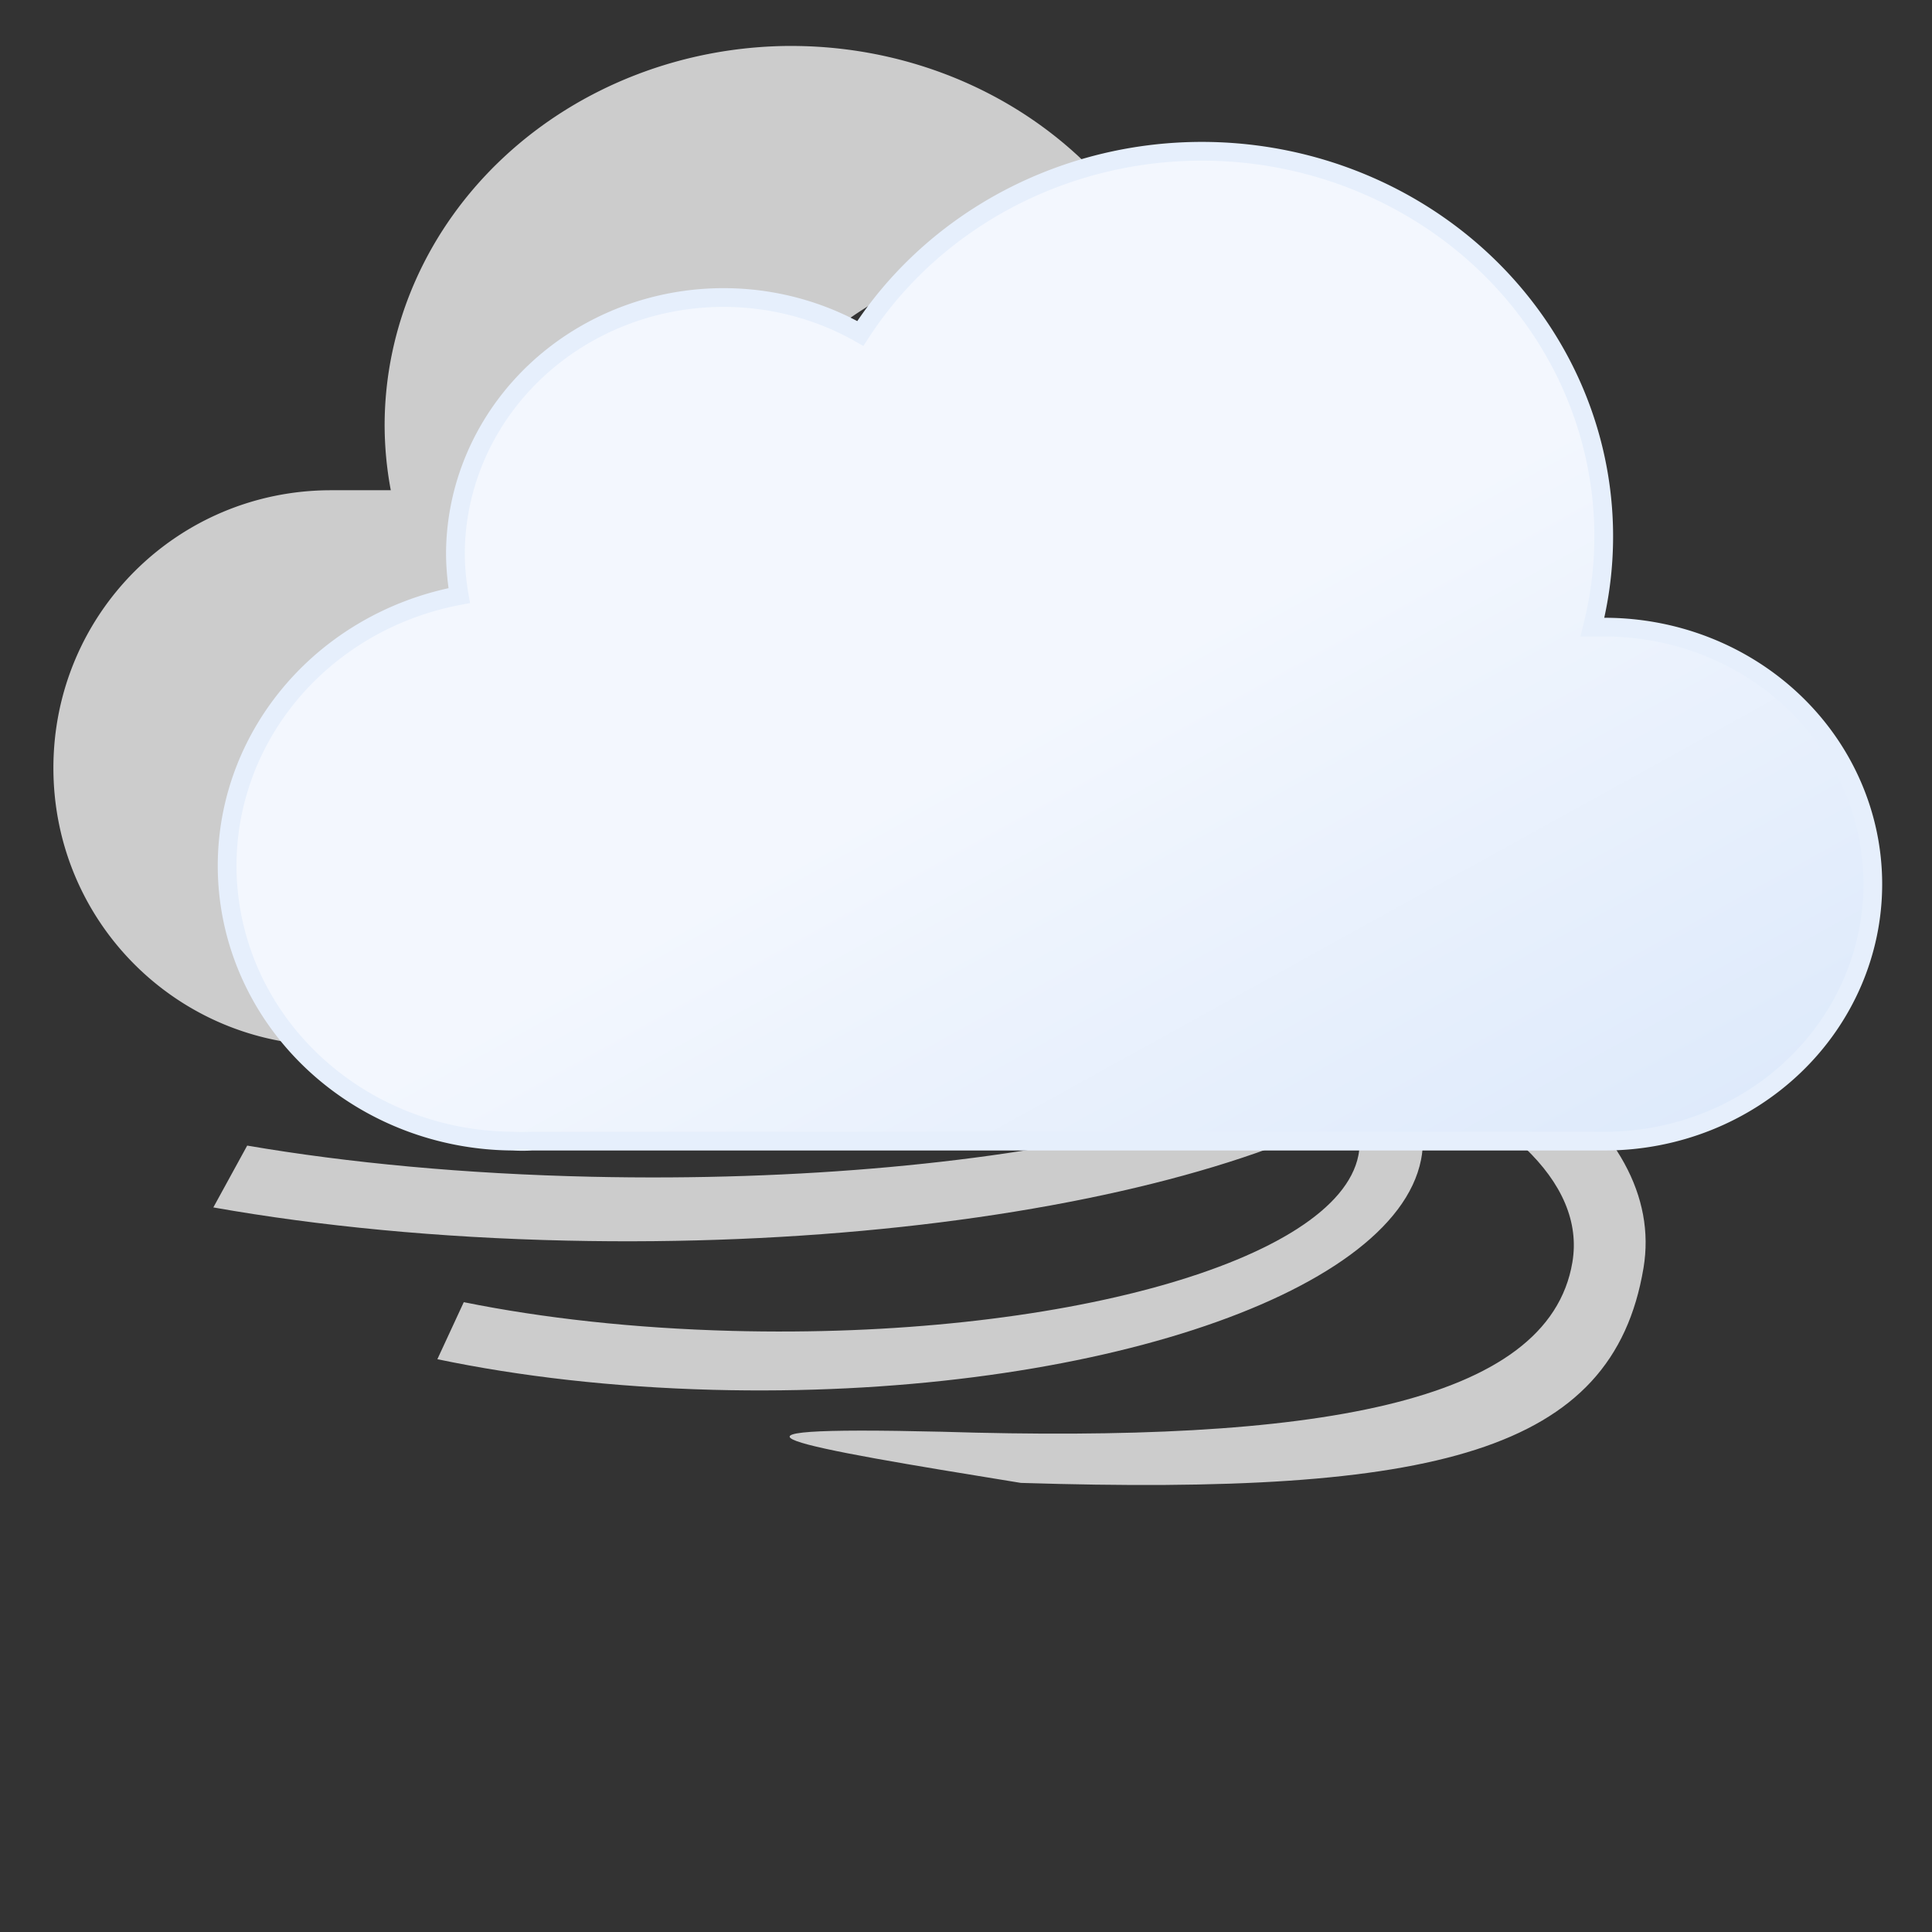 <?xml version="1.0" encoding="UTF-8" standalone="no"?>
<svg
   id="svg8"
   version="1.1"
   viewBox="0 0 79.375 79.375"
   height="300"
   width="300"
   sodipodi:docname="771d-squalls.svg"
   inkscape:version="1.1.2 (0a00cf5339, 2022-02-04)"
   xmlns:inkscape="http://www.inkscape.org/namespaces/inkscape"
   xmlns:sodipodi="http://sodipodi.sourceforge.net/DTD/sodipodi-0.dtd"
   xmlns="http://www.w3.org/2000/svg"
   xmlns:svg="http://www.w3.org/2000/svg"
   xmlns:rdf="http://www.w3.org/1999/02/22-rdf-syntax-ns#"
   xmlns:cc="http://creativecommons.org/ns#"
   xmlns:dc="http://purl.org/dc/elements/1.1/">
  <rect x="0" y="0" width="79.375" height="79.375" fill="#333333" stroke="none"/>
  <sodipodi:namedview
     id="namedview13"
     pagecolor="#ffffff"
     bordercolor="#666666"
     borderopacity="1.0"
     inkscape:pageshadow="2"
     inkscape:pageopacity="0.0"
     inkscape:pagecheckerboard="0"
     showgrid="false"
     inkscape:zoom="1.3983333"
     inkscape:cx="106.19785"
     inkscape:cy="145.53039"
     inkscape:window-width="1592"
     inkscape:window-height="746"
     inkscape:window-x="205"
     inkscape:window-y="55"
     inkscape:window-maximized="0"
     inkscape:current-layer="svg8" />
  <defs
     id="defs2">
    <linearGradient
       id="a"
       x1="22.56"
       y1="21.96"
       x2="39.2"
       y2="50.8"
       gradientUnits="userSpaceOnUse"
       gradientTransform="matrix(1.574,0,0,1.508,-7.259,-21.746)">
      <stop
         offset="0"
         stop-color="#f3f7fe"
         id="stop2" />
      <stop
         offset="0.45"
         stop-color="#f3f7fe"
         id="stop4" />
      <stop
         offset="1"
         stop-color="#deeafb"
         id="stop6" />
    </linearGradient>
  </defs>
  <path
     style="fill:#cccccc;stroke-width:0.177"
     d="m 13.603,20.141 c -6.321,0 -11.409,5.089 -11.409,11.41 0,5.966 4.534,10.831 10.358,11.359 -3.91e-4,-0.042 -0.003,-0.082 -0.003,-0.124 0,-6.261 4.436,-11.446 10.349,-12.602 a 18.838,17.554 0 0 1 -0.083,-1.382 18.838,17.554 0 0 1 2.468,-8.661 z m 45.57,2.221 a 18.838,17.554 0 0 1 1.318,6.44 18.838,17.554 0 0 1 -0.063,1.139 h 3.259 c -0.436,-3.107 -2.109,-5.805 -4.514,-7.579 z"
     id="rect12" />
  <path
     style="fill:#cccccc;stroke-width:0.177"
     d="m 32.536,1.887 a 16.734,15.593 0 0 0 -16.734,15.593 16.734,15.593 0 0 0 7.096,12.704 c 1.349,-0.843 2.868,-1.44 4.495,-1.734 a 18.838,17.554 0 0 1 -0.079,-1.29 18.838,17.554 0 0 1 18.838,-17.553 18.838,17.554 0 0 1 0.827,0.039 16.734,15.593 0 0 0 -14.444,-7.758 z"
     id="path14" />
  <path
     id="rect43"
     d="m 54.564,41.627 -0.472,2.366 c 1.33,1.072 1.96,2.254 1.716,3.48 -0.865,4.342 -12.34,7.556 -25.729,7.206 -4.049,-0.106 -7.793,-0.527 -11.025,-1.18 l -1.085,2.343 c 3.369,0.705 7.202,1.15 11.326,1.258 14.993,0.392 27.965,-3.822 29.087,-9.448 0.439,-2.201 -1.003,-4.282 -3.819,-6.025 z"
     style="fill:#cccccc;stroke-width:0.166" />
  <path
     id="rect43-6"
     d="m 55.704,34.196 -0.605,2.565 c 1.707,1.162 2.514,2.443 2.201,3.773 -1.11,4.707 -15.829,8.192 -33.002,7.812 -5.194,-0.115 -9.996,-0.571 -14.142,-1.28 l -1.391,2.54 c 4.321,0.765 9.239,1.247 14.528,1.364 19.231,0.425 35.872,-4.143 37.31,-10.243 0.563,-2.386 -1.287,-4.643 -4.898,-6.531 z"
     style="fill:#cccccc;stroke-width:0.195" />
  <path
     id="rect43-6-7"
     d="m 63.189,43.969 -0.535,3.192 c 1.51,1.446 2.225,3.041 1.947,4.696 -0.982,5.859 -10.711,7.438 -25.907,6.965 -10.858,-0.258 -6.139,0.582 3.246,2.102 17.017,0.529 24.31,-1.235 25.582,-8.826 0.498,-2.97 -1.139,-5.778 -4.334,-8.128 z"
     style="fill:#cccccc;stroke-width:0.205"
     sodipodi:nodetypes="ccsccsc" />
  <path
     d="m 65.927,25.766 h -0.504 a 16.51,15.822 0 0 0 -30.077,-12.066 11.017,10.558 0 0 0 -16.636,9.05 11.348,10.875 0 0 0 0.157,1.719 11.804,11.312 0 0 0 2.203,22.413 6.595,6.32 0 0 0 0.787,0 v 0 h 44.069 a 11.017,10.558 0 0 0 0,-21.116 z"
     stroke="#e6effc"
     stroke-miterlimit="10"
     stroke-width="0.77"
     fill="url(#a)"
     id="path11"
     style="fill:url(#a)" />
</svg>
